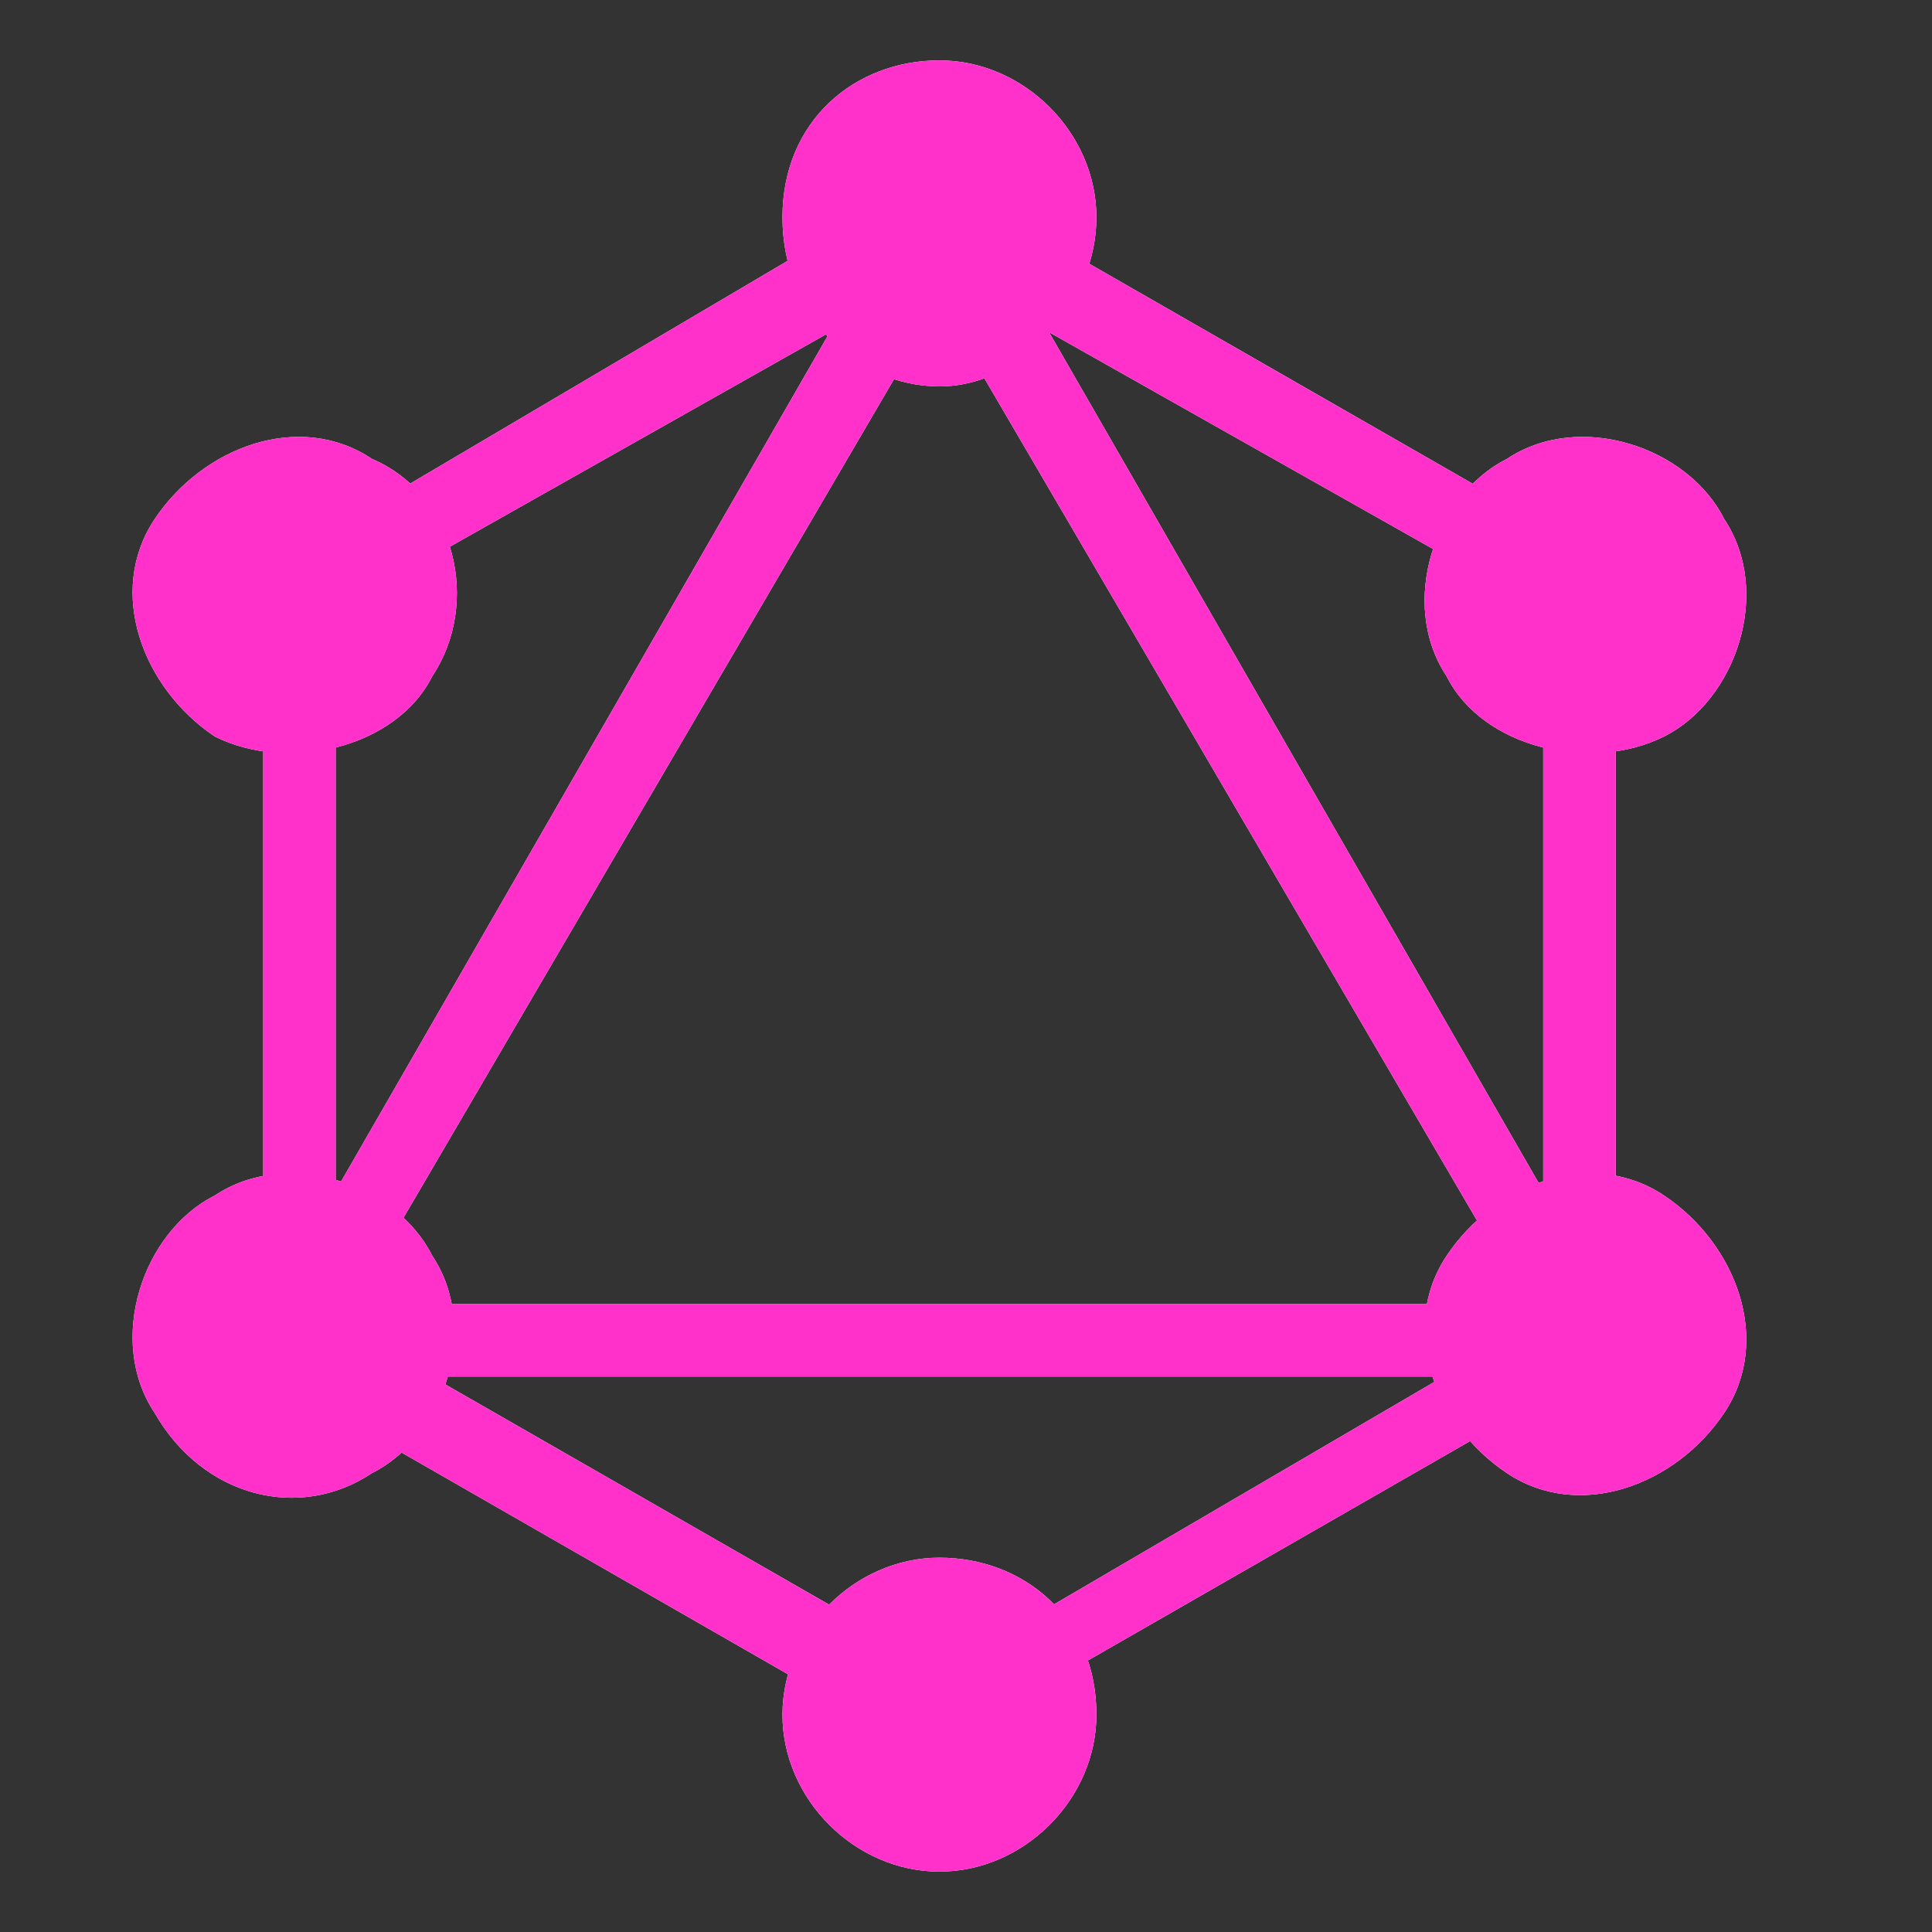 <?xml version="1.0" encoding="utf-8"?>
<!-- Copyright 2000-2024 JetBrains s.r.o. and contributors. Use of this source code is governed by the Apache 2.0 license. -->
<svg version="1.1" id="GraphQL" xmlns="http://www.w3.org/2000/svg" x="0px" y="0px"
     width="16" height="16" viewBox="0 0 16 16" style="enable-background:new 0 0 16 16;" xml:space="preserve">
<rect x="0" y="0" width="16" height="16" fill="#333333" stroke="none"/>
<style type="text/css">
	.st0{fill-rule:evenodd;clip-rule:evenodd;fill:#FFFFFF;}
	.st1{fill-rule:evenodd;clip-rule:evenodd;fill:#FF31CA;}
</style>
    <g id="white" transform="translate(1.08 .5)">
	<polygon class="st0" points="1.2,11.4 0.7,11.1 6.8,0.5 7.4,0.8 	"/>
        <polygon class="st0" points="0.6,10.3 12.8,10.3 12.8,10.9 0.6,10.9 	"/>
        <path class="st0" d="M6.9,14.2l-6.1-3.5l0.3-0.6l6.1,3.5L6.9,14.2z M12.3,4.9L6.1,1.4l0.3-0.6l6.1,3.5L12.3,4.9z"/>
        <polygon class="st0" points="1.1,4.9 0.8,4.4 6.9,0.8 7.3,1.4 	"/>
        <path class="st0" d="M12.2,11.4L6,0.8l0.6-0.3l6.1,10.6L12.2,11.4z M1.1,4h0.6V11H1.1V4z M11.7,4h0.6V11h-0.6V4z"/>
        <polygon class="st0" points="6.8,13.9 6.6,13.4 11.9,10.3 12.2,10.8 	"/>
        <path class="st0" d="M13.2,11.2c-0.4,0.6-1.2,0.9-1.8,0.5c-0.6-0.4-0.9-1.2-0.5-1.8s1.2-0.9,1.8-0.5C13.3,9.8,13.6,10.6,13.2,11.2
		 M2.5,5.1C2.2,5.7,1.3,5.9,0.7,5.6C0.1,5.2-0.2,4.4,0.2,3.8S1.4,2.9,2,3.3C2.7,3.6,2.9,4.5,2.5,5.1 M0.2,11.2
		c-0.4-0.6-0.1-1.5,0.5-1.8c0.6-0.4,1.5-0.1,1.8,0.5c0.4,0.6,0.1,1.5-0.5,1.8C1.4,12.1,0.6,11.9,0.2,11.2 M10.9,5.1
		c-0.4-0.6-0.1-1.5,0.5-1.8c0.6-0.4,1.5-0.1,1.8,0.5c0.4,0.6,0.1,1.5-0.5,1.8C12.1,5.9,11.2,5.7,10.9,5.1 M6.7,15
		c-0.7,0-1.3-0.6-1.3-1.3s0.6-1.3,1.3-1.3S8,12.9,8,13.7C8,14.4,7.4,15,6.7,15 M6.7,2.7C6,2.7,5.4,2.1,5.4,1.3S6,0,6.7,0
		S8,0.6,8,1.3S7.4,2.7,6.7,2.7"/>
</g>
    <g id="color" transform="translate(1.08 .5)">
	<polygon class="st1" points="1.2,11.4 0.7,11.1 6.8,0.5 7.4,0.8 	"/>
        <polygon class="st1" points="0.6,10.3 12.8,10.3 12.8,10.9 0.6,10.9 	"/>
        <path class="st1" d="M6.9,14.2l-6.1-3.5l0.3-0.6l6.1,3.5L6.9,14.2z M12.3,4.9L6.1,1.4l0.3-0.6l6.1,3.5L12.3,4.9z"/>
        <polygon class="st1" points="1.1,4.9 0.8,4.4 6.9,0.8 7.3,1.4 	"/>
        <path class="st1" d="M12.2,11.4L6,0.8l0.6-0.3l6.1,10.6L12.2,11.4z M1.1,4h0.6V11H1.1V4z M11.7,4h0.6V11h-0.6V4z"/>
        <polygon class="st1" points="6.8,13.9 6.6,13.4 11.9,10.3 12.2,10.8 	"/>
        <path class="st1" d="M13.2,11.2c-0.4,0.6-1.2,0.9-1.8,0.5c-0.6-0.4-0.9-1.2-0.5-1.8s1.2-0.9,1.8-0.5C13.3,9.8,13.6,10.6,13.2,11.2
		 M2.5,5.1C2.2,5.7,1.3,5.9,0.7,5.6C0.1,5.2-0.2,4.4,0.2,3.8S1.4,2.9,2,3.3C2.7,3.6,2.9,4.5,2.5,5.1 M0.2,11.2
		c-0.4-0.6-0.1-1.5,0.5-1.8c0.6-0.4,1.5-0.1,1.8,0.5c0.4,0.6,0.1,1.5-0.5,1.8C1.4,12.1,0.6,11.9,0.2,11.2 M10.9,5.1
		c-0.4-0.6-0.1-1.5,0.5-1.8c0.6-0.4,1.5-0.1,1.8,0.5c0.4,0.6,0.1,1.5-0.5,1.8C12.1,5.9,11.2,5.7,10.9,5.1 M6.7,15
		c-0.7,0-1.3-0.6-1.3-1.3s0.6-1.3,1.3-1.3S8,12.9,8,13.7C8,14.4,7.4,15,6.7,15 M6.7,2.7C6,2.7,5.4,2.1,5.4,1.3S6,0,6.7,0
		S8,0.6,8,1.3S7.4,2.7,6.7,2.7"/>
</g>
</svg>
